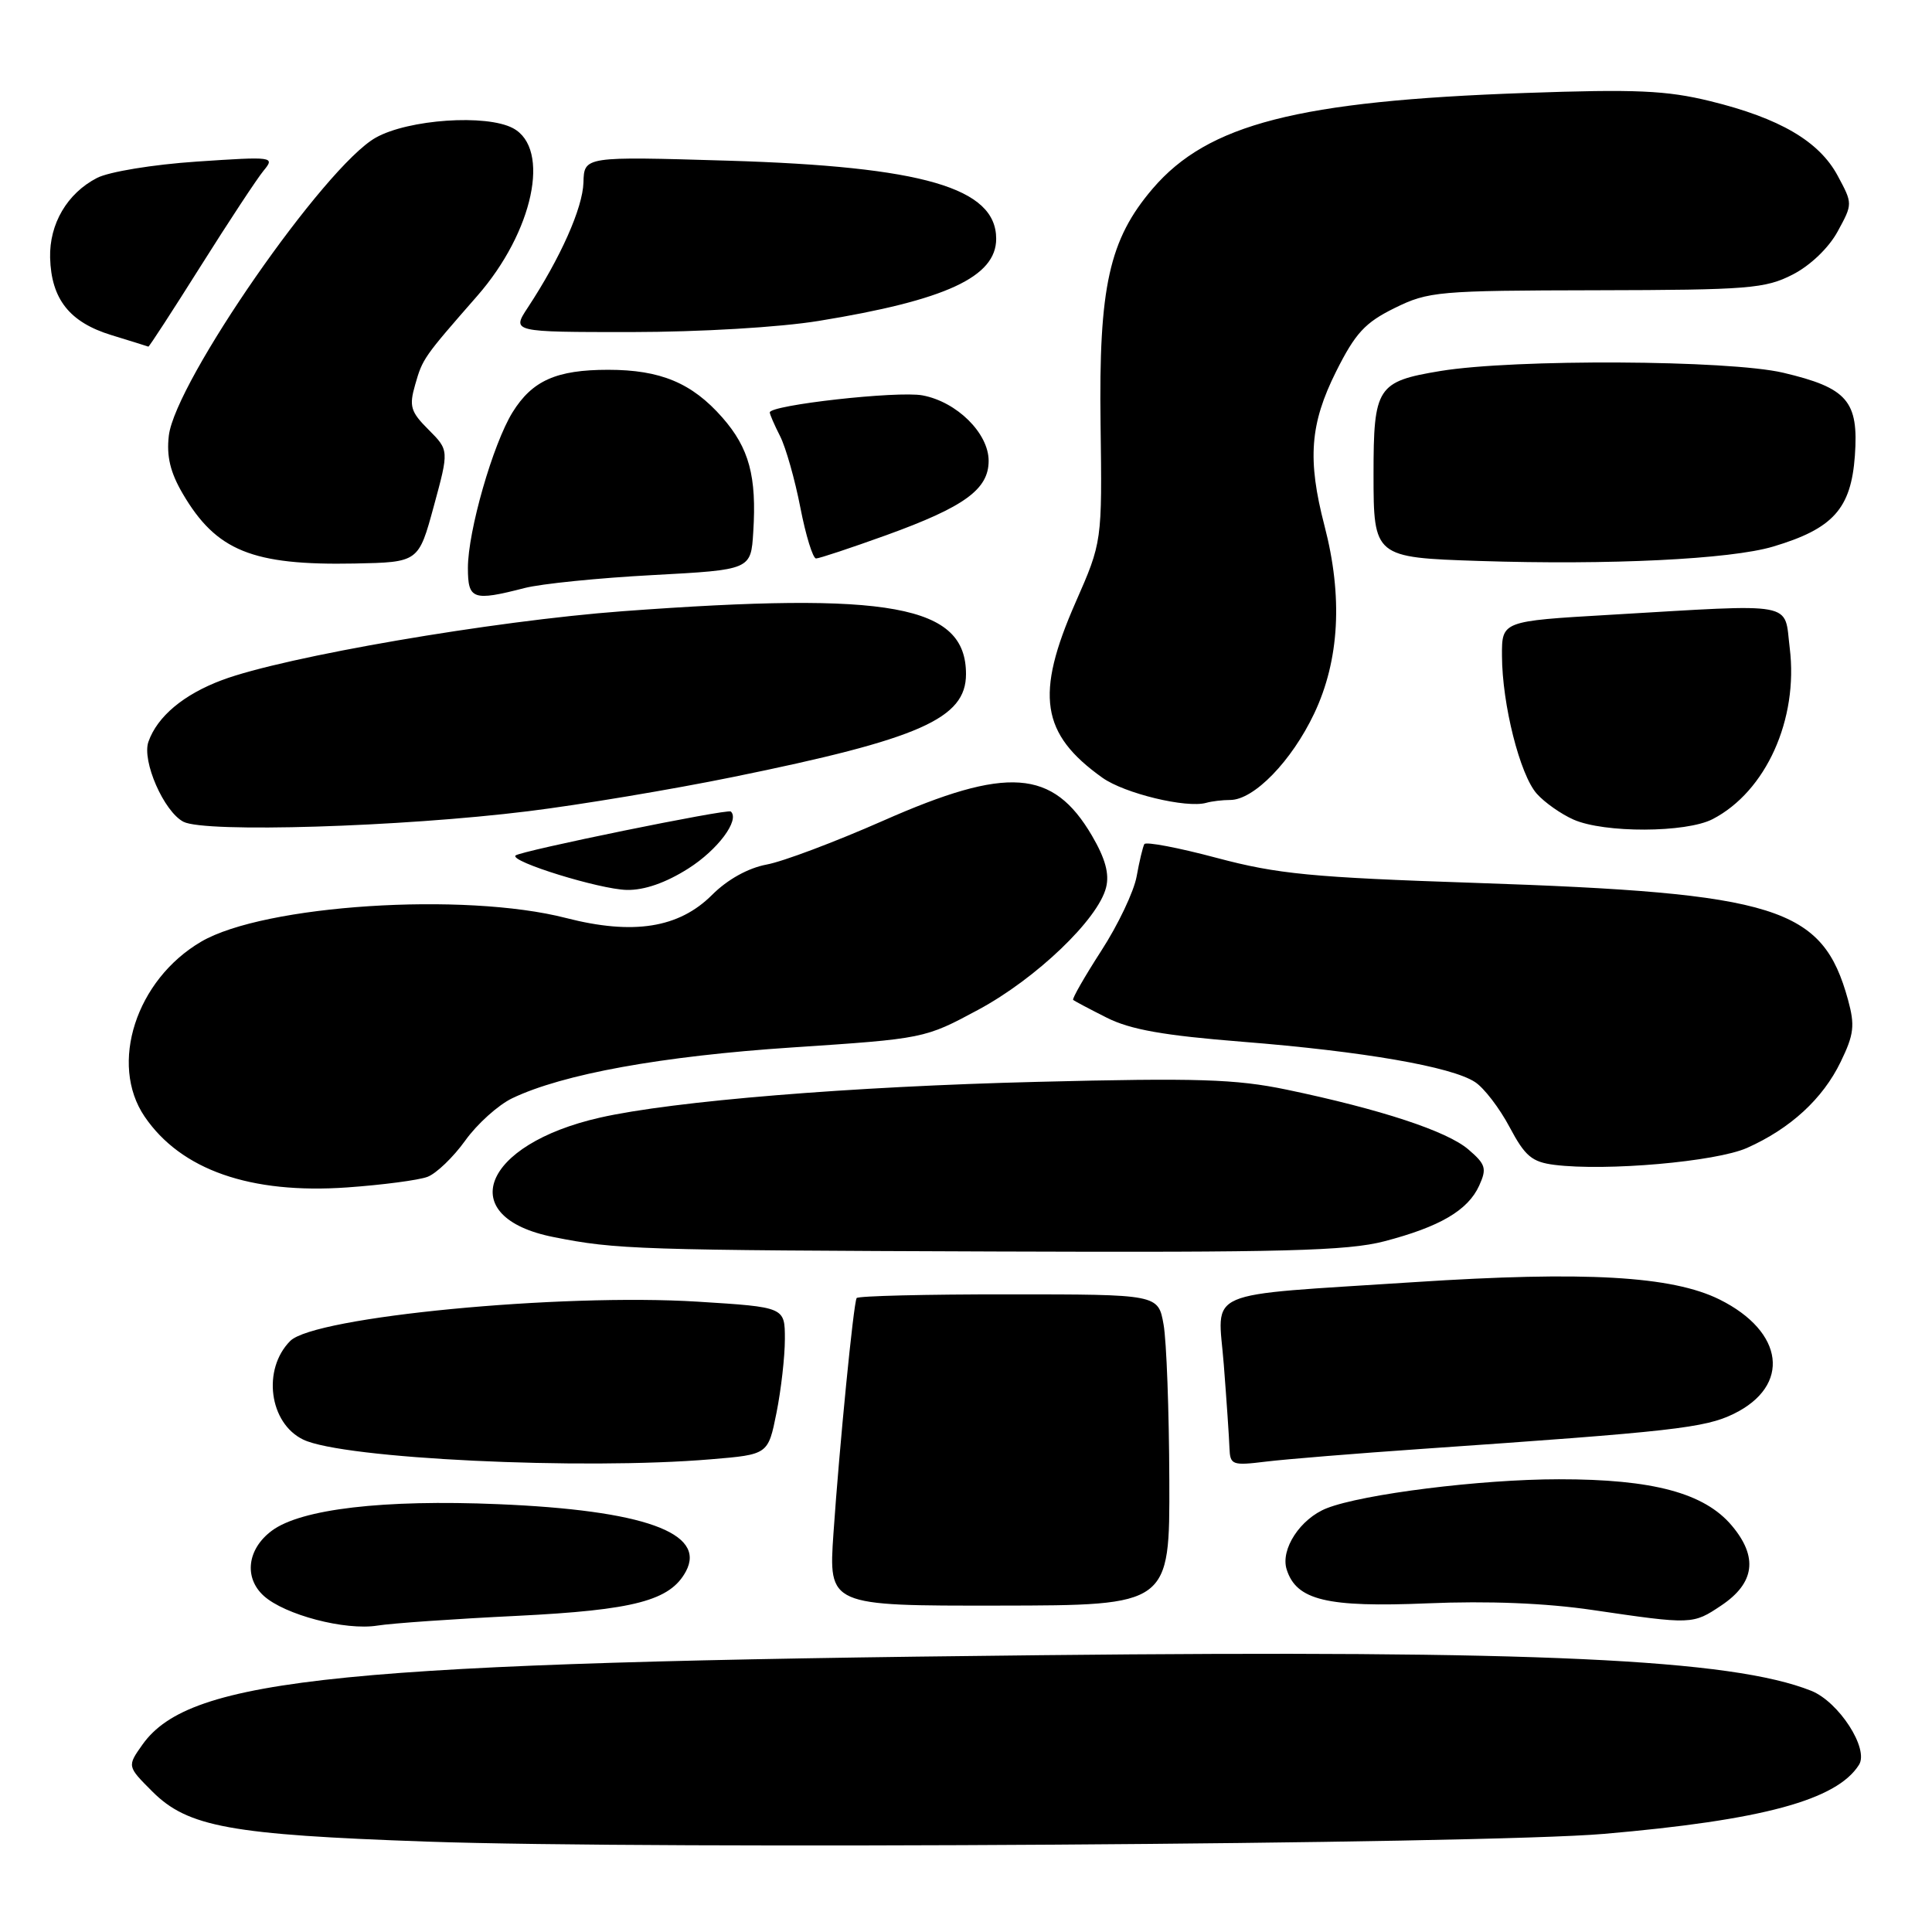 <?xml version="1.0" encoding="UTF-8" standalone="no"?>
<!DOCTYPE svg PUBLIC "-//W3C//DTD SVG 1.1//EN" "http://www.w3.org/Graphics/SVG/1.1/DTD/svg11.dtd" >
<svg xmlns="http://www.w3.org/2000/svg" xmlns:xlink="http://www.w3.org/1999/xlink" version="1.1" viewBox="0 0 256 256">
 <g >
 <path fill="currentColor"
d=" M 212.50 243.00 C 233.52 241.19 243.39 238.52 246.33 233.84 C 247.67 231.71 243.65 225.50 240.00 224.04 C 229.44 219.83 203.63 218.63 138.00 219.32 C 45.30 220.28 25.21 222.28 18.89 231.15 C 16.84 234.04 16.84 234.04 20.19 237.39 C 24.88 242.08 30.53 243.11 56.50 244.02 C 86.77 245.09 196.59 244.37 212.50 243.00 Z  M 68.50 214.11 C 84.06 213.34 88.81 212.09 90.89 208.21 C 93.62 203.10 85.27 200.11 66.00 199.31 C 50.81 198.67 39.89 199.95 36.03 202.82 C 32.76 205.24 32.29 209.05 34.95 211.46 C 37.74 213.98 45.74 216.08 50.00 215.40 C 51.92 215.09 60.25 214.51 68.50 214.11 Z  M 228.10 212.72 C 232.52 209.75 232.97 206.31 229.48 202.16 C 225.84 197.83 219.02 196.00 206.57 196.01 C 196.21 196.01 180.58 197.97 175.80 199.85 C 172.30 201.23 169.64 205.29 170.49 207.96 C 171.78 212.04 175.81 213.01 189.17 212.45 C 197.18 212.11 204.83 212.42 211.00 213.33 C 224.22 215.27 224.30 215.27 228.10 212.72 Z  M 154.94 196.11 C 154.91 186.97 154.57 177.70 154.18 175.51 C 153.47 171.51 153.47 171.51 133.64 171.51 C 122.73 171.50 113.68 171.72 113.51 172.00 C 113.09 172.70 111.23 191.63 110.44 203.14 C 109.78 212.78 109.78 212.78 132.39 212.75 C 155.00 212.72 155.00 212.72 154.94 196.11 Z  M 94.24 193.36 C 101.78 192.73 101.78 192.73 102.89 187.20 C 103.50 184.15 104.00 179.76 104.00 177.43 C 104.00 173.20 104.00 173.20 92.48 172.48 C 74.27 171.34 41.66 174.48 38.46 177.68 C 34.72 181.43 35.66 188.59 40.19 190.76 C 45.46 193.29 77.12 194.81 94.24 193.36 Z  M 188.50 191.98 C 221.62 189.69 225.91 189.21 229.73 187.34 C 237.33 183.62 236.44 176.46 227.85 172.19 C 221.56 169.07 210.02 168.41 187.40 169.89 C 158.83 171.76 161.38 170.66 162.16 180.83 C 162.53 185.60 162.87 190.57 162.91 191.88 C 163.00 194.12 163.27 194.22 167.75 193.67 C 170.36 193.35 179.70 192.59 188.50 191.98 Z  M 183.42 164.48 C 190.78 162.56 194.51 160.38 196.00 157.10 C 197.03 154.83 196.87 154.28 194.57 152.31 C 191.75 149.88 182.96 146.99 170.47 144.38 C 163.73 142.98 158.66 142.82 137.50 143.35 C 112.78 143.96 89.19 145.89 79.50 148.09 C 63.85 151.64 60.11 161.30 73.36 163.92 C 81.66 165.57 84.34 165.66 132.04 165.83 C 169.98 165.97 178.55 165.75 183.42 164.48 Z  M 56.64 155.94 C 57.81 155.50 60.06 153.34 61.64 151.14 C 63.21 148.94 66.02 146.41 67.88 145.52 C 74.60 142.31 87.66 139.94 105.00 138.79 C 122.46 137.63 122.52 137.62 129.64 133.79 C 137.28 129.68 145.51 121.81 146.56 117.60 C 147.02 115.79 146.46 113.76 144.69 110.73 C 139.51 101.90 133.49 101.47 117.00 108.76 C 110.67 111.55 103.73 114.17 101.57 114.56 C 99.13 115.02 96.40 116.53 94.35 118.58 C 89.96 122.97 83.91 123.93 75.00 121.64 C 61.51 118.17 34.99 119.89 26.65 124.78 C 18.03 129.83 14.43 140.98 19.16 147.95 C 23.97 155.02 33.17 158.24 46.00 157.34 C 50.67 157.01 55.46 156.38 56.64 155.94 Z  M 231.48 152.11 C 237.23 149.55 241.53 145.60 243.90 140.70 C 245.67 137.06 245.80 135.87 244.87 132.47 C 241.49 120.20 235.56 118.34 195.53 116.99 C 173.78 116.26 169.29 115.82 161.24 113.68 C 156.15 112.32 151.83 111.50 151.63 111.85 C 151.43 112.21 150.97 114.13 150.61 116.13 C 150.25 118.13 148.14 122.57 145.92 125.99 C 143.71 129.42 142.03 132.35 142.20 132.49 C 142.36 132.64 144.37 133.70 146.65 134.85 C 149.79 136.43 154.20 137.21 164.65 138.04 C 180.61 139.31 192.35 141.34 195.45 143.38 C 196.64 144.15 198.70 146.84 200.03 149.35 C 202.08 153.21 202.99 153.97 205.97 154.35 C 212.85 155.21 227.37 153.93 231.48 152.11 Z  M 91.21 115.08 C 95.11 112.61 98.05 108.66 96.84 107.53 C 96.42 107.14 68.91 112.76 68.31 113.36 C 67.52 114.15 79.44 117.84 83.05 117.92 C 85.37 117.97 88.22 116.98 91.21 115.08 Z  M 70.00 107.49 C 76.88 106.64 89.07 104.60 97.11 102.96 C 121.91 97.91 128.00 95.22 128.00 89.32 C 128.00 80.19 118.05 78.36 82.50 80.99 C 65.31 82.27 37.73 87.01 29.43 90.11 C 24.33 92.02 20.85 94.93 19.67 98.28 C 18.77 100.81 21.71 107.54 24.31 108.89 C 27.17 110.37 53.13 109.58 70.00 107.49 Z  M 226.93 108.54 C 234.00 104.88 238.31 95.32 237.15 85.88 C 236.38 79.64 238.35 80.00 213.25 81.47 C 199.00 82.30 199.00 82.30 199.02 86.90 C 199.04 93.32 201.40 102.67 203.63 105.17 C 204.66 106.33 206.85 107.87 208.50 108.60 C 212.57 110.40 223.41 110.36 226.93 108.54 Z  M 163.01 106.00 C 166.15 106.00 171.15 100.85 174.14 94.54 C 177.49 87.47 177.95 79.05 175.50 69.66 C 173.22 60.89 173.57 56.17 177.04 49.23 C 179.59 44.14 180.87 42.75 184.79 40.82 C 189.27 38.61 190.56 38.50 211.54 38.46 C 231.69 38.42 233.91 38.24 237.54 36.38 C 239.88 35.18 242.32 32.84 243.50 30.67 C 245.50 27.00 245.50 27.00 243.50 23.28 C 241.05 18.72 235.83 15.66 226.61 13.40 C 220.81 11.98 216.75 11.80 202.08 12.32 C 171.98 13.38 160.06 16.44 152.74 24.99 C 146.97 31.74 145.58 37.99 145.83 56.15 C 146.04 71.81 146.04 71.81 142.52 79.82 C 137.14 92.06 137.93 97.25 146.07 103.05 C 149.00 105.14 157.22 107.12 159.83 106.38 C 160.56 106.17 161.99 106.00 163.01 106.00 Z  M 69.50 77.92 C 71.70 77.35 79.35 76.58 86.50 76.20 C 99.50 75.50 99.50 75.50 99.81 70.50 C 100.28 63.12 99.27 59.38 95.72 55.33 C 91.69 50.74 87.52 49.00 80.58 49.00 C 73.73 49.00 70.52 50.43 67.91 54.64 C 65.31 58.85 62.00 70.39 62.00 75.25 C 62.00 79.45 62.66 79.68 69.50 77.92 Z  M 57.48 67.08 C 59.50 59.66 59.50 59.66 56.79 56.94 C 54.40 54.56 54.19 53.83 55.01 50.98 C 56.00 47.51 56.12 47.35 63.23 39.22 C 70.66 30.74 73.02 19.69 67.98 16.99 C 64.45 15.10 54.11 15.81 49.79 18.24 C 43.01 22.05 23.22 50.56 22.37 57.73 C 22.05 60.45 22.56 62.59 24.21 65.41 C 28.65 72.99 33.43 74.93 46.98 74.67 C 55.46 74.50 55.46 74.50 57.48 67.08 Z  M 234.93 72.43 C 242.89 70.06 245.27 67.42 245.78 60.40 C 246.30 53.14 244.80 51.40 236.29 49.39 C 229.05 47.69 200.64 47.55 190.86 49.16 C 182.47 50.55 182.00 51.28 182.00 62.87 C 182.00 73.79 182.11 73.88 196.00 74.33 C 213.25 74.89 229.28 74.11 234.93 72.43 Z  M 117.42 70.92 C 127.81 67.16 131.00 64.84 131.00 61.06 C 131.00 57.41 126.79 53.24 122.24 52.39 C 118.94 51.77 102.00 53.67 102.00 54.65 C 102.00 54.90 102.61 56.31 103.37 57.80 C 104.12 59.28 105.33 63.54 106.05 67.25 C 106.77 70.96 107.71 74.00 108.13 74.00 C 108.55 74.00 112.73 72.61 117.42 70.92 Z  M 26.60 35.25 C 30.32 29.34 34.07 23.65 34.93 22.61 C 36.46 20.76 36.23 20.73 26.09 21.41 C 20.27 21.80 14.43 22.76 12.85 23.58 C 8.90 25.62 6.53 29.67 6.64 34.15 C 6.79 39.63 9.21 42.70 14.75 44.40 C 17.36 45.20 19.57 45.89 19.66 45.93 C 19.76 45.97 22.88 41.16 26.60 35.25 Z  M 108.50 42.52 C 125.34 39.78 132.00 36.69 132.00 31.64 C 132.00 24.89 122.31 22.07 96.45 21.29 C 77.40 20.72 77.40 20.72 77.31 24.19 C 77.21 27.56 74.28 34.15 69.94 40.75 C 67.80 44.00 67.80 44.00 83.65 44.00 C 92.81 43.99 103.30 43.37 108.50 42.52 Z "/>
</g>
</svg>